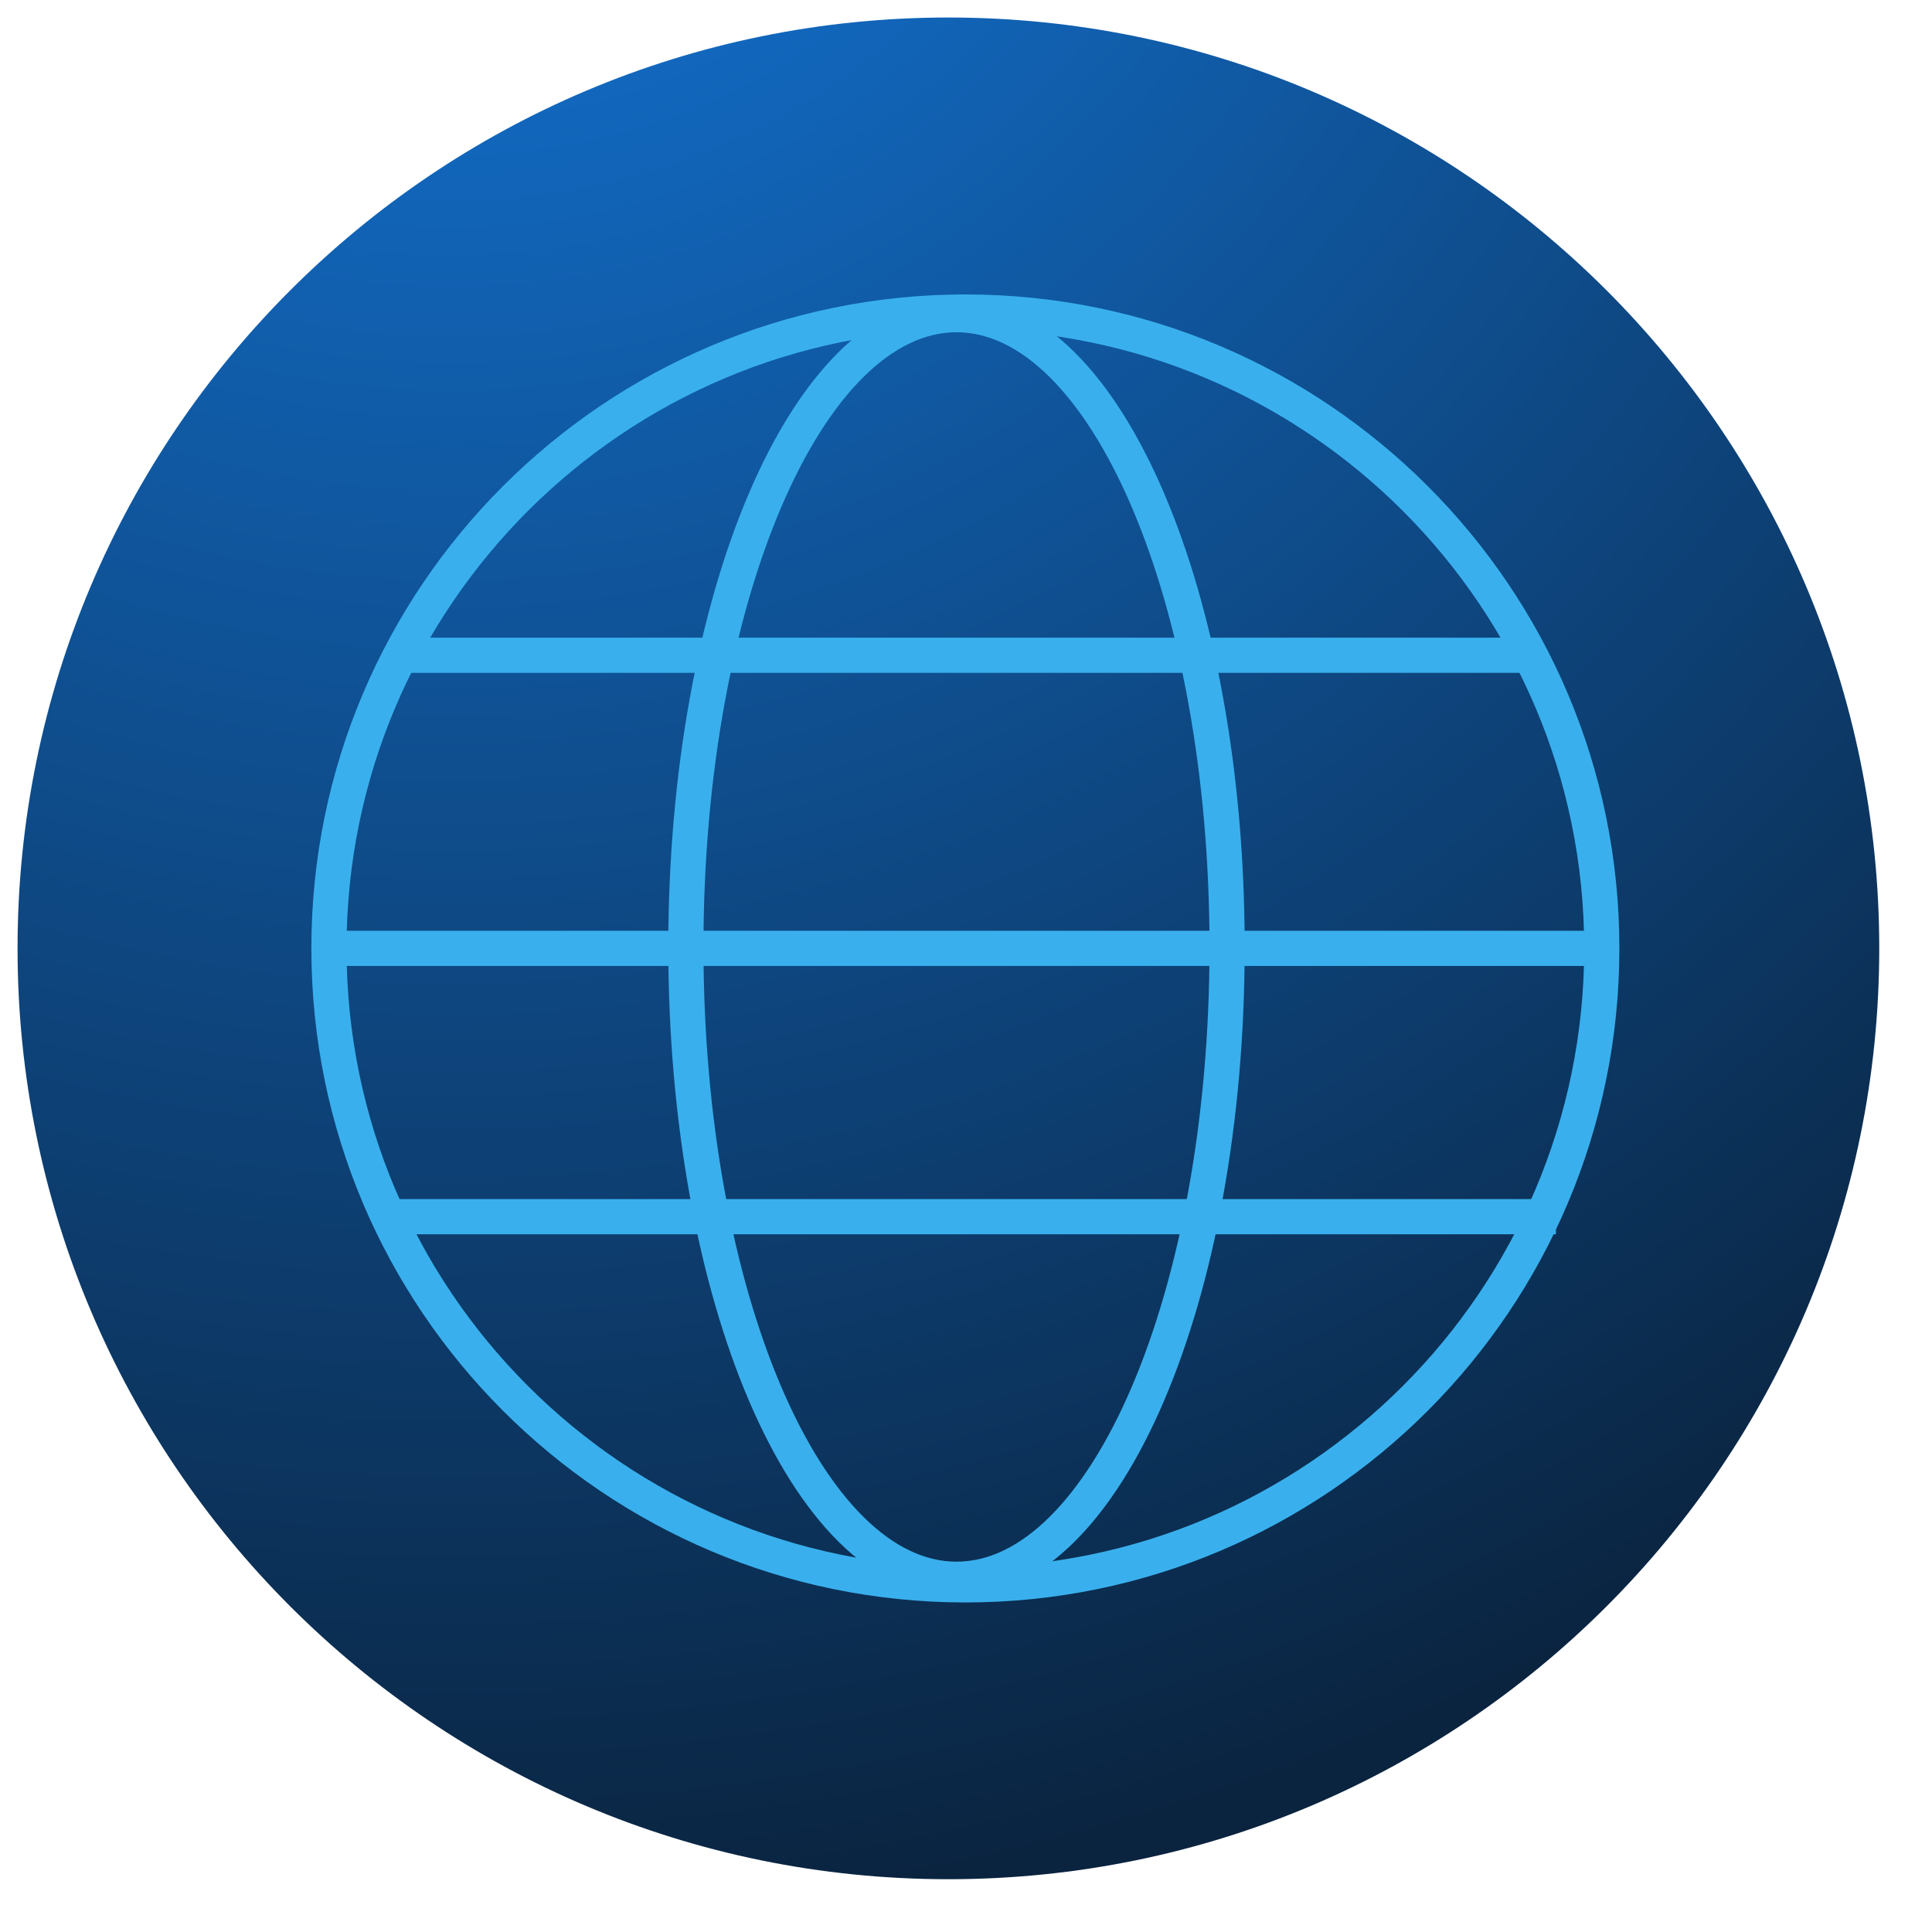 <?xml version="1.0" encoding="UTF-8" standalone="no"?>
<!DOCTYPE svg PUBLIC "-//W3C//DTD SVG 1.1//EN" "http://www.w3.org/Graphics/SVG/1.1/DTD/svg11.dtd">
<svg version="1.1" xmlns="http://www.w3.org/2000/svg" xmlns:xlink="http://www.w3.org/1999/xlink" preserveAspectRatio="xMidYMid meet" viewBox="191.582 316.884 109.878 109.878" width="105.88" height="105.88"><defs><path d="M298.46 370.82C298.46 400.04 274.74 423.76 245.52 423.76C216.3 423.76 192.58 400.04 192.58 370.82C192.58 341.6 216.3 317.88 245.52 317.88C274.74 317.88 298.46 341.6 298.46 370.82Z" id="f2jsSRyjw"></path><radialGradient id="gradienta2voAJhEMt" gradientUnits="userSpaceOnUse" cx="217.26" cy="288.96" dx="280.71" dy="412.46" r="138.85"><stop style="stop-color: #147de6;stop-opacity: 1" offset="0%"></stop><stop style="stop-color: #0a233e;stop-opacity: 1" offset="100%"></stop></radialGradient><path d="M282.68 370.82C282.68 390.8 266.46 407.02 246.49 407.02C226.51 407.02 210.29 390.8 210.29 370.82C210.29 350.85 226.51 334.63 246.49 334.63C266.46 334.63 282.68 350.85 282.68 370.82Z" id="bzjYCQ4xy"></path><path d="M261.37 370.74C261.37 390.59 254.48 406.7 245.98 406.7C237.49 406.7 230.59 390.59 230.59 370.74C230.59 350.89 237.49 334.78 245.98 334.78C254.48 334.78 261.37 350.89 261.37 370.74Z" id="g1a5QQLOG7"></path><path d="M282.68 370.82L210.29 370.82" id="f4rnCPdBi"></path><path d="M278.41 354.15L214.64 354.15" id="e4HB0ll24B"></path><path d="M280.07 386.08L213.07 386.08" id="c4ue78NCZe"></path></defs><g><g><g><filter id="shadow6175285" x="183.58" y="308.88" width="124.88" height="124.88" filterUnits="userSpaceOnUse" primitiveUnits="userSpaceOnUse"><feFlood></feFlood><feComposite in2="SourceAlpha" operator="in"></feComposite><feGaussianBlur stdDeviation="1"></feGaussianBlur><feOffset dx="1" dy="1" result="afterOffset"></feOffset><feFlood flood-color="#000000" flood-opacity="0.5"></feFlood><feComposite in2="afterOffset" operator="in"></feComposite><feMorphology operator="dilate" radius="1"></feMorphology><feComposite in2="SourceAlpha" operator="out"></feComposite></filter><path d="M298.46 370.82C298.46 400.04 274.74 423.76 245.52 423.76C216.3 423.76 192.58 400.04 192.58 370.82C192.58 341.6 216.3 317.88 245.52 317.88C274.74 317.88 298.46 341.6 298.46 370.82Z" id="a16arAVnB1" fill="white" fill-opacity="1" filter="url(#shadow6175285)"></path></g><use xlink:href="#f2jsSRyjw" opacity="1" fill="url(#gradienta2voAJhEMt)"></use></g><g><g><use xlink:href="#bzjYCQ4xy" opacity="1" fill-opacity="0" stroke="#39b0ed" stroke-width="2" stroke-opacity="1"></use></g></g><g><g><use xlink:href="#g1a5QQLOG7" opacity="1" fill-opacity="0" stroke="#39b0ed" stroke-width="2" stroke-opacity="1"></use></g></g><g><g><use xlink:href="#f4rnCPdBi" opacity="1" fill-opacity="0" stroke="#39b0ed" stroke-width="2" stroke-opacity="1"></use></g></g><g><g><use xlink:href="#e4HB0ll24B" opacity="1" fill-opacity="0" stroke="#39b0ed" stroke-width="2" stroke-opacity="1"></use></g></g><g><g><use xlink:href="#c4ue78NCZe" opacity="1" fill-opacity="0" stroke="#39b0ed" stroke-width="2" stroke-opacity="1"></use></g></g></g></svg>